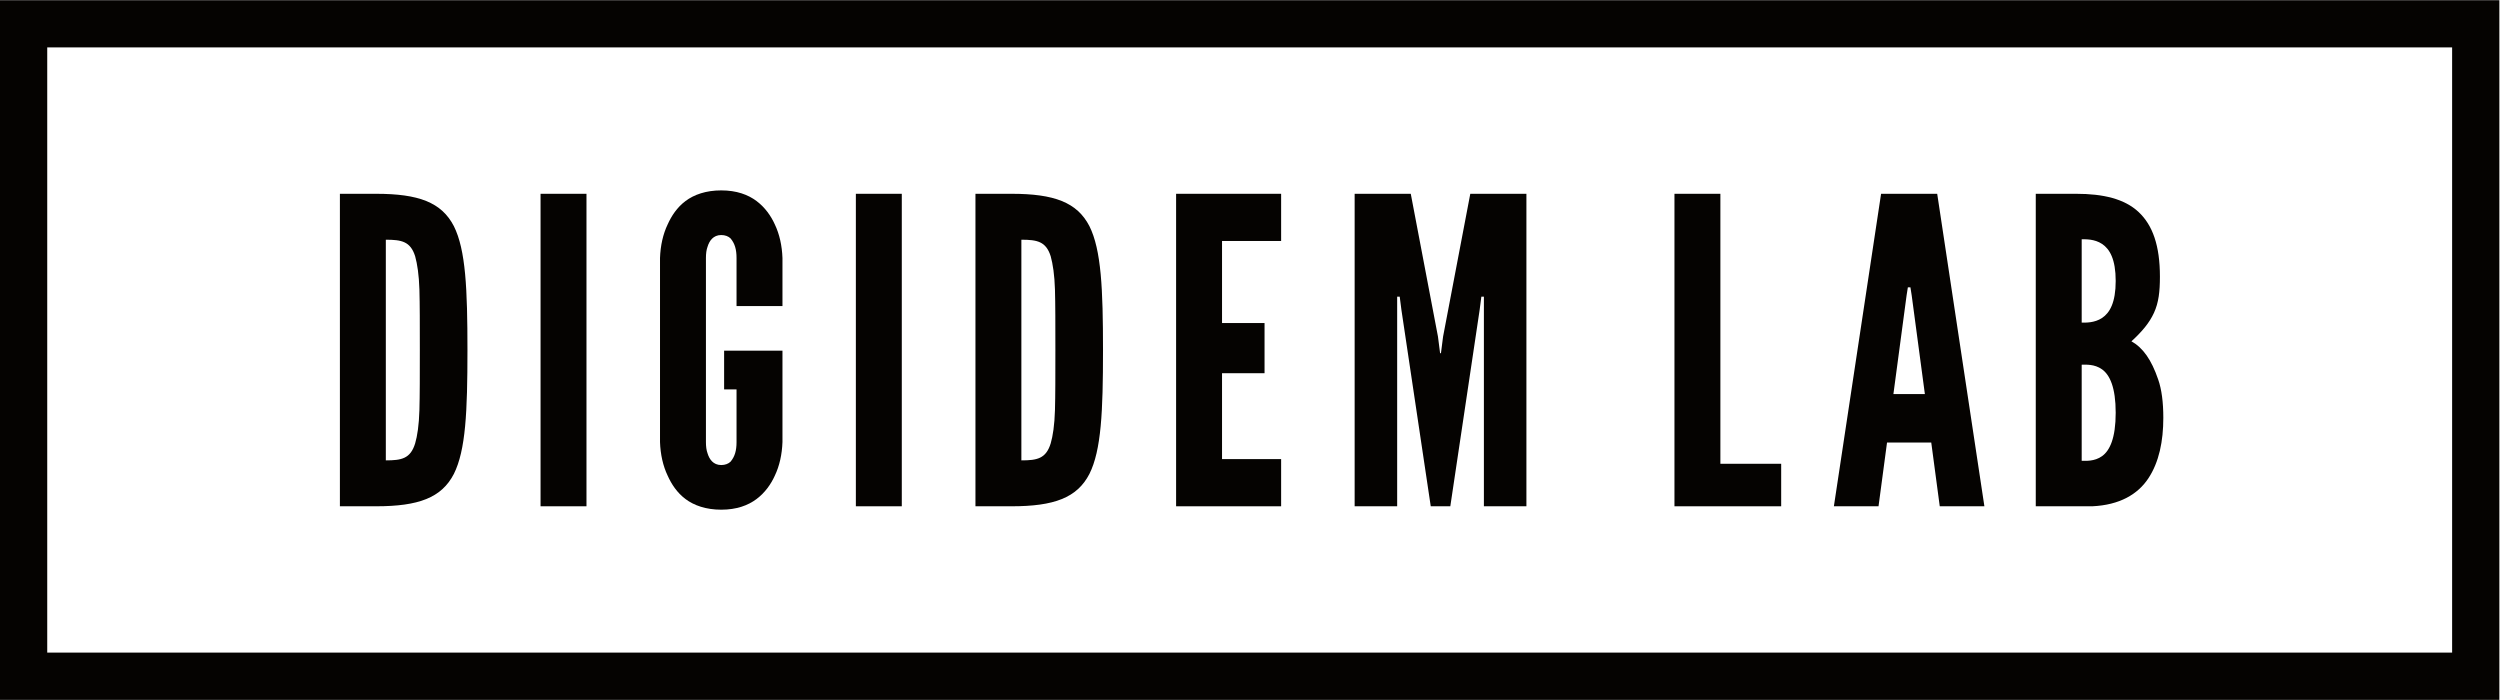 <?xml version="1.0" encoding="UTF-8" standalone="no"?>
<svg
   xmlns:dc="http://purl.org/dc/elements/1.1/"
   xmlns:cc="http://creativecommons.org/ns#"
   xmlns:rdf="http://www.w3.org/1999/02/22-rdf-syntax-ns#"
   xmlns:svg="http://www.w3.org/2000/svg"
   xmlns="http://www.w3.org/2000/svg"
   viewBox="0 0 564.4 158"
   height="158"
   width="564.4"
   xml:space="preserve"
   id="svg2"
   version="1.1"><defs
     id="defs6" /><g
     transform="matrix(1.333,0,0,-1.333,0,158)"
     id="g10"><g
       transform="scale(0.1)"
       id="g12"><path
         id="path14"
         style="fill:#050301;fill-opacity:1;fill-rule:nonzero;stroke:none"
         d="M 4232.97,1185 H 0 V -0.012 H 4232.97 V 79.988 1105 v 80 z m -80,-80 V 79.988 H 80 V 1105 h 4072.97" /><path
         id="path16"
         style="fill:#050301;fill-opacity:1;fill-rule:nonzero;stroke:none"
         d="m 653.438,405.598 c 26.64,0 41.757,2.886 49.675,28.804 3.606,12.246 6.489,30.957 7.207,56.172 0.715,25.196 0.715,59.043 0.715,102.246 0,43.203 0,77.059 -0.715,102.254 -0.718,24.473 -3.601,43.203 -7.207,56.172 -7.918,25.195 -23.035,28.067 -49.675,28.067 z m -77.774,-77.754 v 529.242 h 61.211 c 72.004,0 110.891,-14.395 131.77,-54.727 20.164,-40.312 23.043,-106.562 23.043,-210.257 0,-103.696 -2.879,-169.219 -23.043,-209.536 -20.879,-40.332 -59.766,-54.722 -131.77,-54.722 h -61.211" /><path
         id="path18"
         style="fill:#050301;fill-opacity:1;fill-rule:nonzero;stroke:none"
         d="M 915.496,857.086 H 993.27 V 327.844 h -77.774 v 529.242" /><path
         id="path20"
         style="fill:#050301;fill-opacity:1;fill-rule:nonzero;stroke:none"
         d="m 1449.51,857.086 h 77.78 V 327.844 h -77.78 v 529.242" /><path
         id="path22"
         style="fill:#050301;fill-opacity:1;fill-rule:nonzero;stroke:none"
         d="m 1729.82,405.598 c 26.64,0 41.76,2.886 49.68,28.804 3.61,12.246 6.49,30.957 7.21,56.172 0.71,25.196 0.71,59.043 0.71,102.246 0,43.203 0,77.059 -0.71,102.254 -0.72,24.473 -3.6,43.203 -7.21,56.172 -7.92,25.195 -23.04,28.067 -49.68,28.067 z m -77.77,-77.754 v 529.242 h 61.21 c 72,0 110.89,-14.395 131.77,-54.727 20.17,-40.312 23.05,-106.562 23.05,-210.257 0,-103.696 -2.88,-169.219 -23.05,-209.536 -20.88,-40.332 -59.77,-54.722 -131.77,-54.722 h -61.21" /><path
         id="path24"
         style="fill:#050301;fill-opacity:1;fill-rule:nonzero;stroke:none"
         d="m 1991.88,857.086 h 177.87 V 777.164 H 2069.66 V 638.191 h 72 v -84.976 h -72 V 407.766 h 100.09 v -79.922 h -177.87 v 529.242" /><path
         id="path26"
         style="fill:#050301;fill-opacity:1;fill-rule:nonzero;stroke:none"
         d="m 2423.15,327.844 -49.68,332.652 -2.88,22.332 h -4.32 V 327.844 h -72.01 v 529.242 h 95.05 l 46.08,-241.941 3.6,-28.082 h 1.44 l 3.6,28.082 46.09,241.941 h 95.05 V 327.844 h -72.01 v 354.984 h -4.32 l -2.88,-22.332 -49.68,-332.652 h -33.13" /><path
         id="path28"
         style="fill:#050301;fill-opacity:1;fill-rule:nonzero;stroke:none"
         d="m 2835.91,857.086 h 77.77 v -457.25 h 102.97 v -71.992 h -180.74 v 529.242" /><path
         id="path30"
         style="fill:#050301;fill-opacity:1;fill-rule:nonzero;stroke:none"
         d="m 3237.69,684.996 -2.16,13.672 h -4.33 l -2.16,-13.672 -22.32,-167.058 h 53.29 z m -131.78,-357.152 79.93,529.242 h 95.05 l 79.92,-529.242 h -75.6 l -14.4,108.008 h -74.89 l -14.41,-108.008 h -75.6" /><path
         id="path32"
         style="fill:#050301;fill-opacity:1;fill-rule:nonzero;stroke:none"
         d="m 3525.6,404.895 c 6.47,0 21.6,-1.45 34.56,7.91 12.96,9.351 23.03,30.23 23.03,73.457 0,43.203 -10.07,64.082 -23.03,73.433 -12.96,9.36 -28.09,7.934 -34.56,7.934 z m 0,234 c 6.47,0 21.6,-0.704 34.56,7.929 12.96,8.637 23.03,25.926 23.03,62.645 0,36.738 -10.07,54.004 -23.03,62.656 -12.96,8.633 -28.09,7.91 -34.56,7.91 z m -77.78,-311.051 v 529.242 h 68.41 c 46.08,0 82.09,-8.633 105.85,-30.957 23.76,-22.324 36.01,-56.895 36.01,-109.453 0,-25.196 -2.16,-43.926 -10.08,-61.215 -7.93,-17.27 -20.17,-31.684 -38.17,-48.242 19.44,-10.801 33.84,-30.957 45.37,-64.809 5.76,-16.558 8.64,-38.164 8.64,-64.805 0,-39.609 -7.21,-74.878 -25.21,-102.246 -18,-27.363 -48.96,-45.371 -95.05,-47.515 h -95.77" /><path
         id="path34"
         style="fill:#050301;fill-opacity:1;fill-rule:nonzero;stroke:none"
         d="m 1325.2,666.988 v 81.367 c -0.73,20.879 -5.04,40.333 -12.96,56.895 -6.49,14.395 -16.57,28.789 -30.97,39.59 -14.4,10.801 -33.85,18.008 -59.77,18.008 -25.91,0 -46.08,-7.207 -60.48,-18.008 -14.4,-10.801 -23.76,-25.195 -30.25,-39.59 -7.92,-16.562 -12.23,-36.016 -12.96,-56.895 V 564.68 436.57 c 0.73,-20.879 5.04,-40.332 12.96,-56.89 6.49,-14.399 15.85,-28.789 30.25,-39.59 14.4,-10.805 34.57,-18.012 60.48,-18.012 25.92,0 45.37,7.207 59.77,18.012 14.4,10.801 24.48,25.191 30.97,39.59 7.92,16.558 12.23,36.011 12.96,56.89 v 81.368 73.441 h -98.82 v -65.527 h 21.04 v -7.914 -30.821 -50.547 c 0,-14.414 -2.88,-24.492 -10.08,-33.125 -3.6,-3.59 -9.35,-5.757 -15.84,-5.757 -13.68,0 -20.16,10.078 -23.04,19.429 -2.16,5.766 -2.87,12.246 -2.87,19.453 v 128.11 183.675 c 0,7.208 0.71,13.692 2.87,19.454 2.88,9.355 9.36,19.433 23.04,19.433 6.49,0 12.24,-2.168 15.84,-5.762 7.2,-8.632 10.08,-18.71 10.08,-33.125 v -81.367 h 77.78" /></g></g></svg>